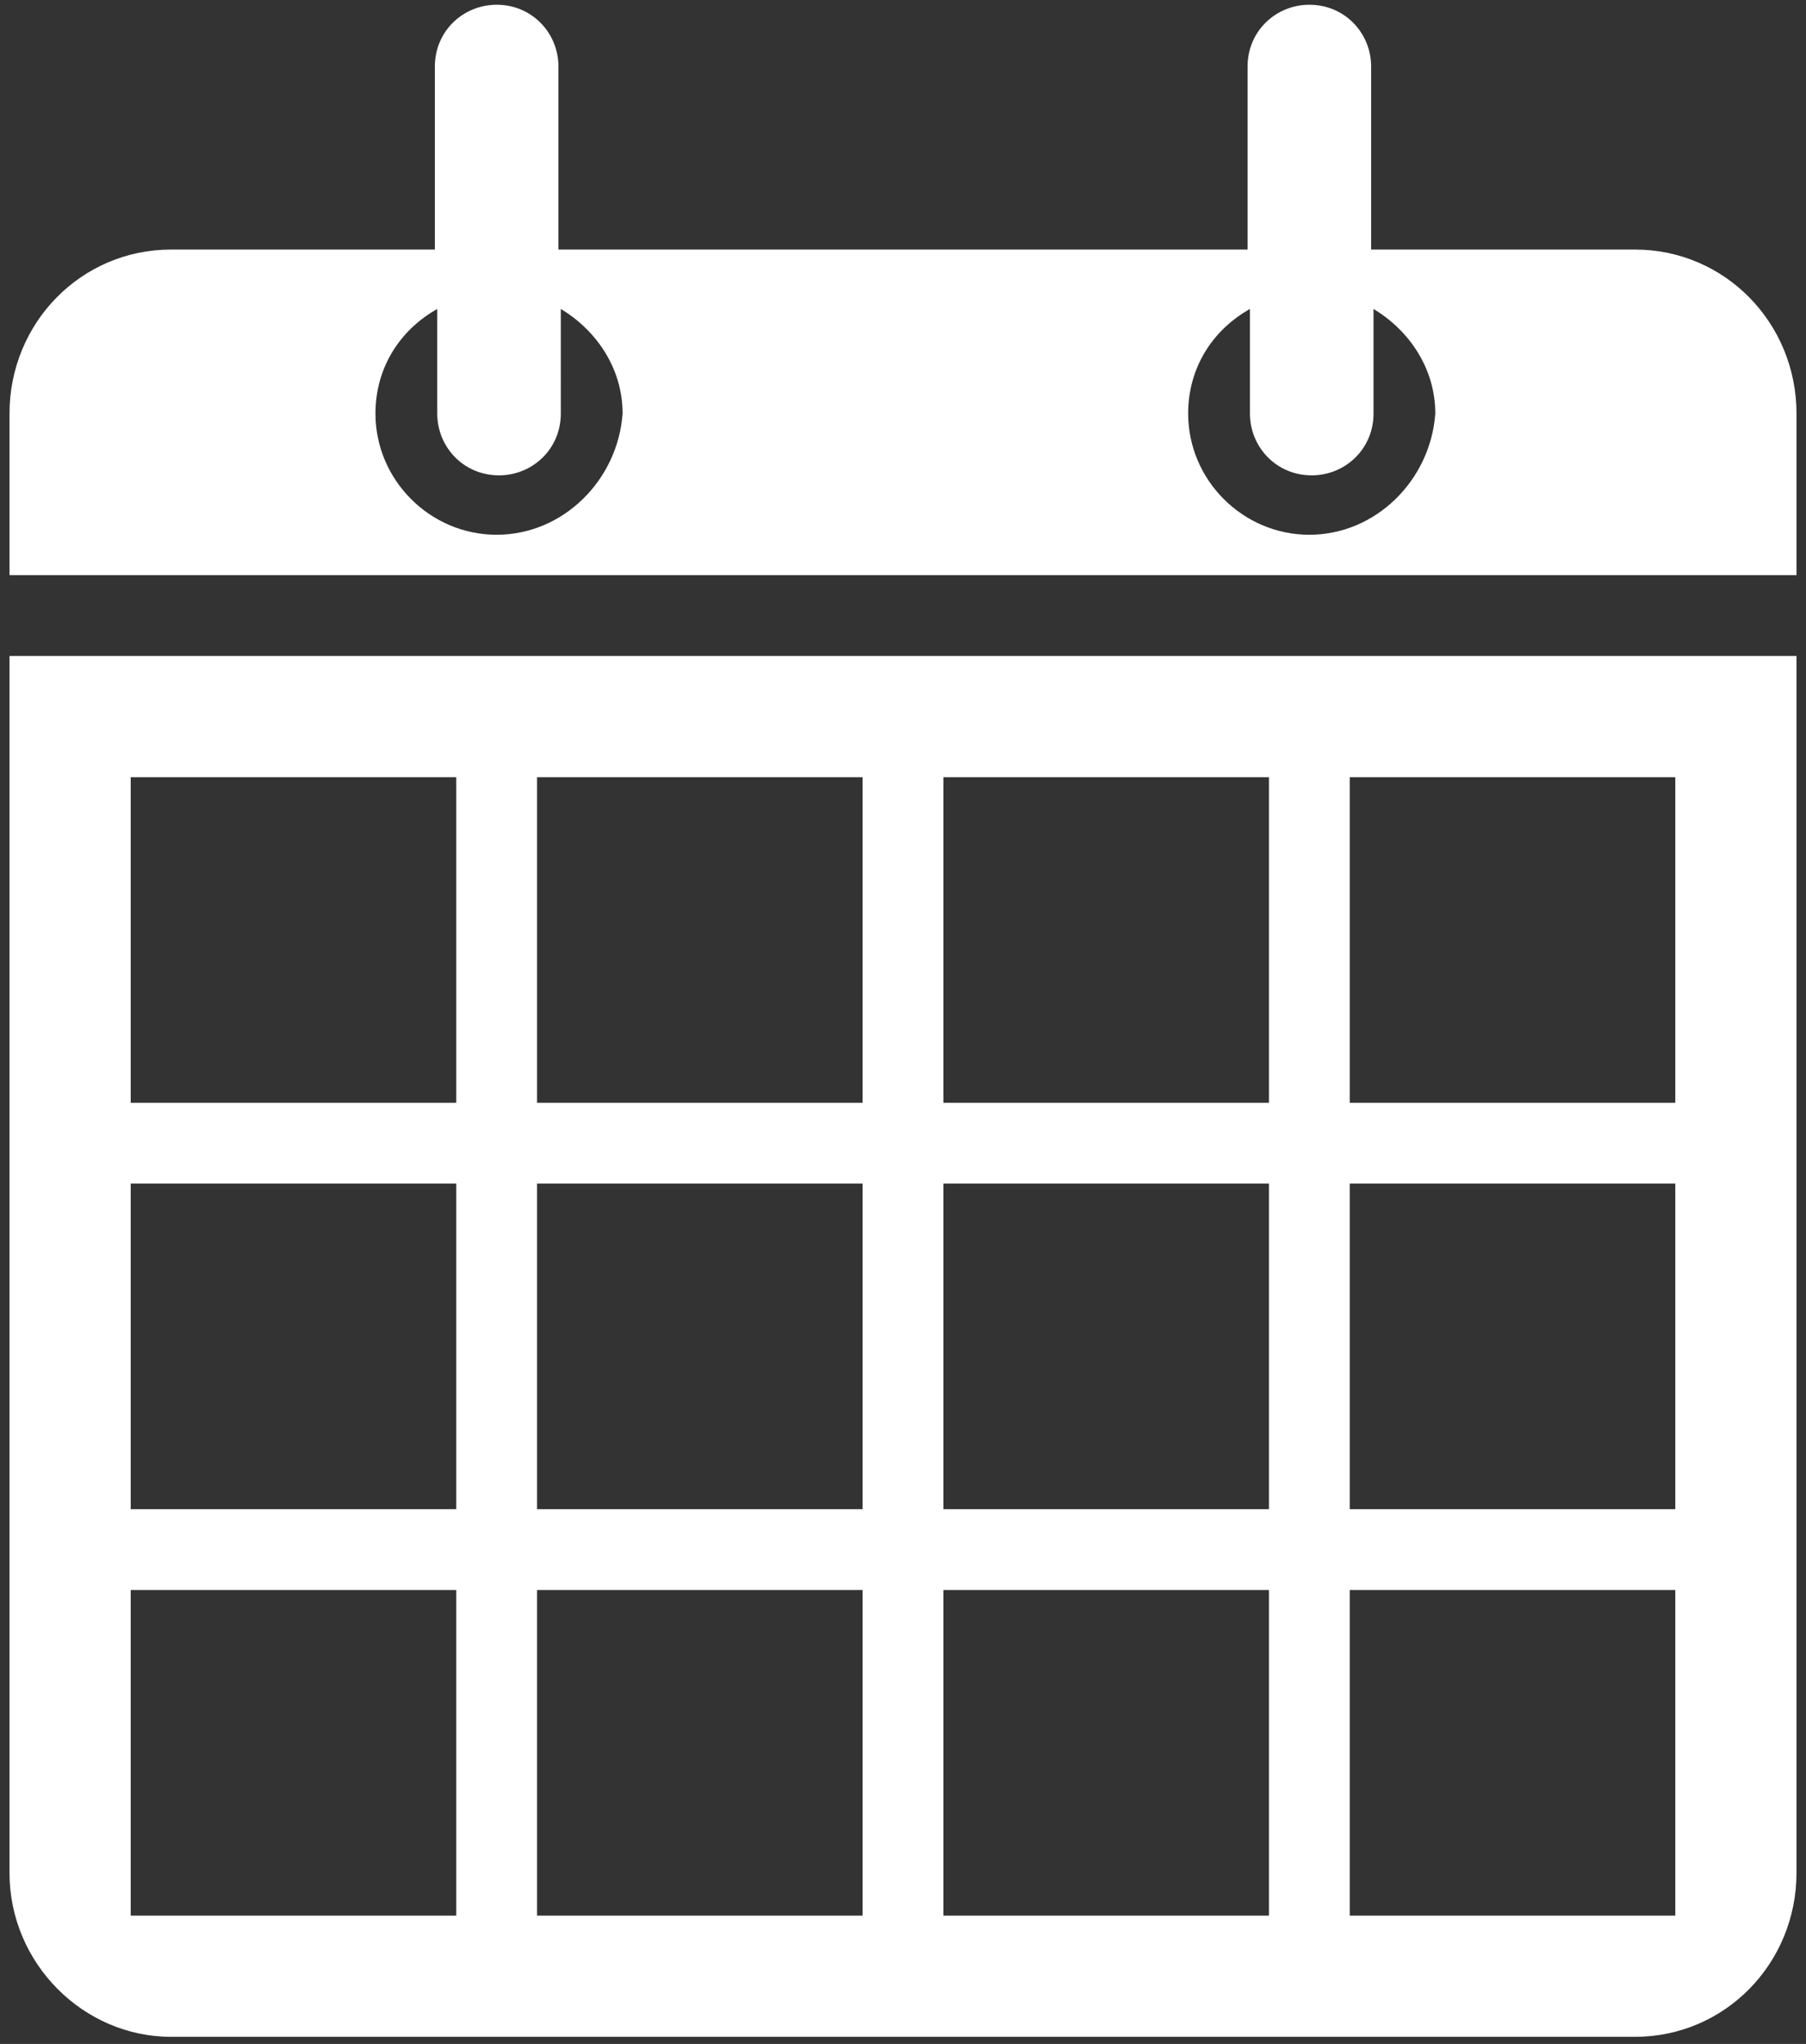 <svg width="76" height="86" viewBox="0 0 76 86" xmlns="http://www.w3.org/2000/svg"><rect x="0" y="0" width="76" height="86" fill="#333333" stroke="none"/><title>calendar</title><path d="M.4 27.6v51.2c0 3.8 3.1 6.9 6.8 6.9h61.6c3.8 0 6.8-3.1 6.8-6.9V27.6H.4zm18.8 53H5.5V66.9h13.7v13.7zm0-17.1H5.5V49.8h13.7v13.7zm0-17.1H5.5V32.7h13.7v13.7zm17.1 34.2H22.6V66.9h13.7v13.7zm0-17.1H22.6V49.8h13.7v13.7zm0-17.1H22.6V32.7h13.7v13.7zm17.1 34.2H39.7V66.9h13.7v13.7zm0-17.1H39.7V49.8h13.7v13.7zm0-17.1H39.7V32.7h13.7v13.7zm17.1 34.2H56.8V66.9h13.7v13.7zm0-17.1H56.8V49.8h13.7v13.7zm0-17.1H56.8V32.7h13.7v13.7zm-1.7-35.9H57.7V2.8c0-1.4-1.1-2.6-2.6-2.6-1.4 0-2.6 1.1-2.6 2.6v7.7h-29V2.8c0-1.4-1.1-2.6-2.6-2.6-1.4 0-2.6 1.1-2.6 2.6v7.7H7.2c-3.8 0-6.8 3.1-6.8 6.9v6.8h75.2v-6.8c0-3.8-3-6.9-6.8-6.9zm-47.9 12c-2.8 0-5.1-2.3-5.1-5.1 0-1.9 1-3.5 2.6-4.4v4.4c0 1.4 1.1 2.6 2.6 2.6 1.4 0 2.6-1.1 2.6-2.6V13c1.5.9 2.6 2.5 2.6 4.4-.2 2.8-2.5 5.1-5.3 5.1zm34.2 0c-2.8 0-5.1-2.3-5.1-5.1 0-1.9 1-3.5 2.6-4.4v4.4c0 1.4 1.1 2.6 2.6 2.6 1.4 0 2.6-1.1 2.6-2.6V13c1.5.9 2.6 2.5 2.6 4.4-.2 2.8-2.5 5.1-5.3 5.1z" fill="#FFF" fill-rule="evenodd"/></svg>
